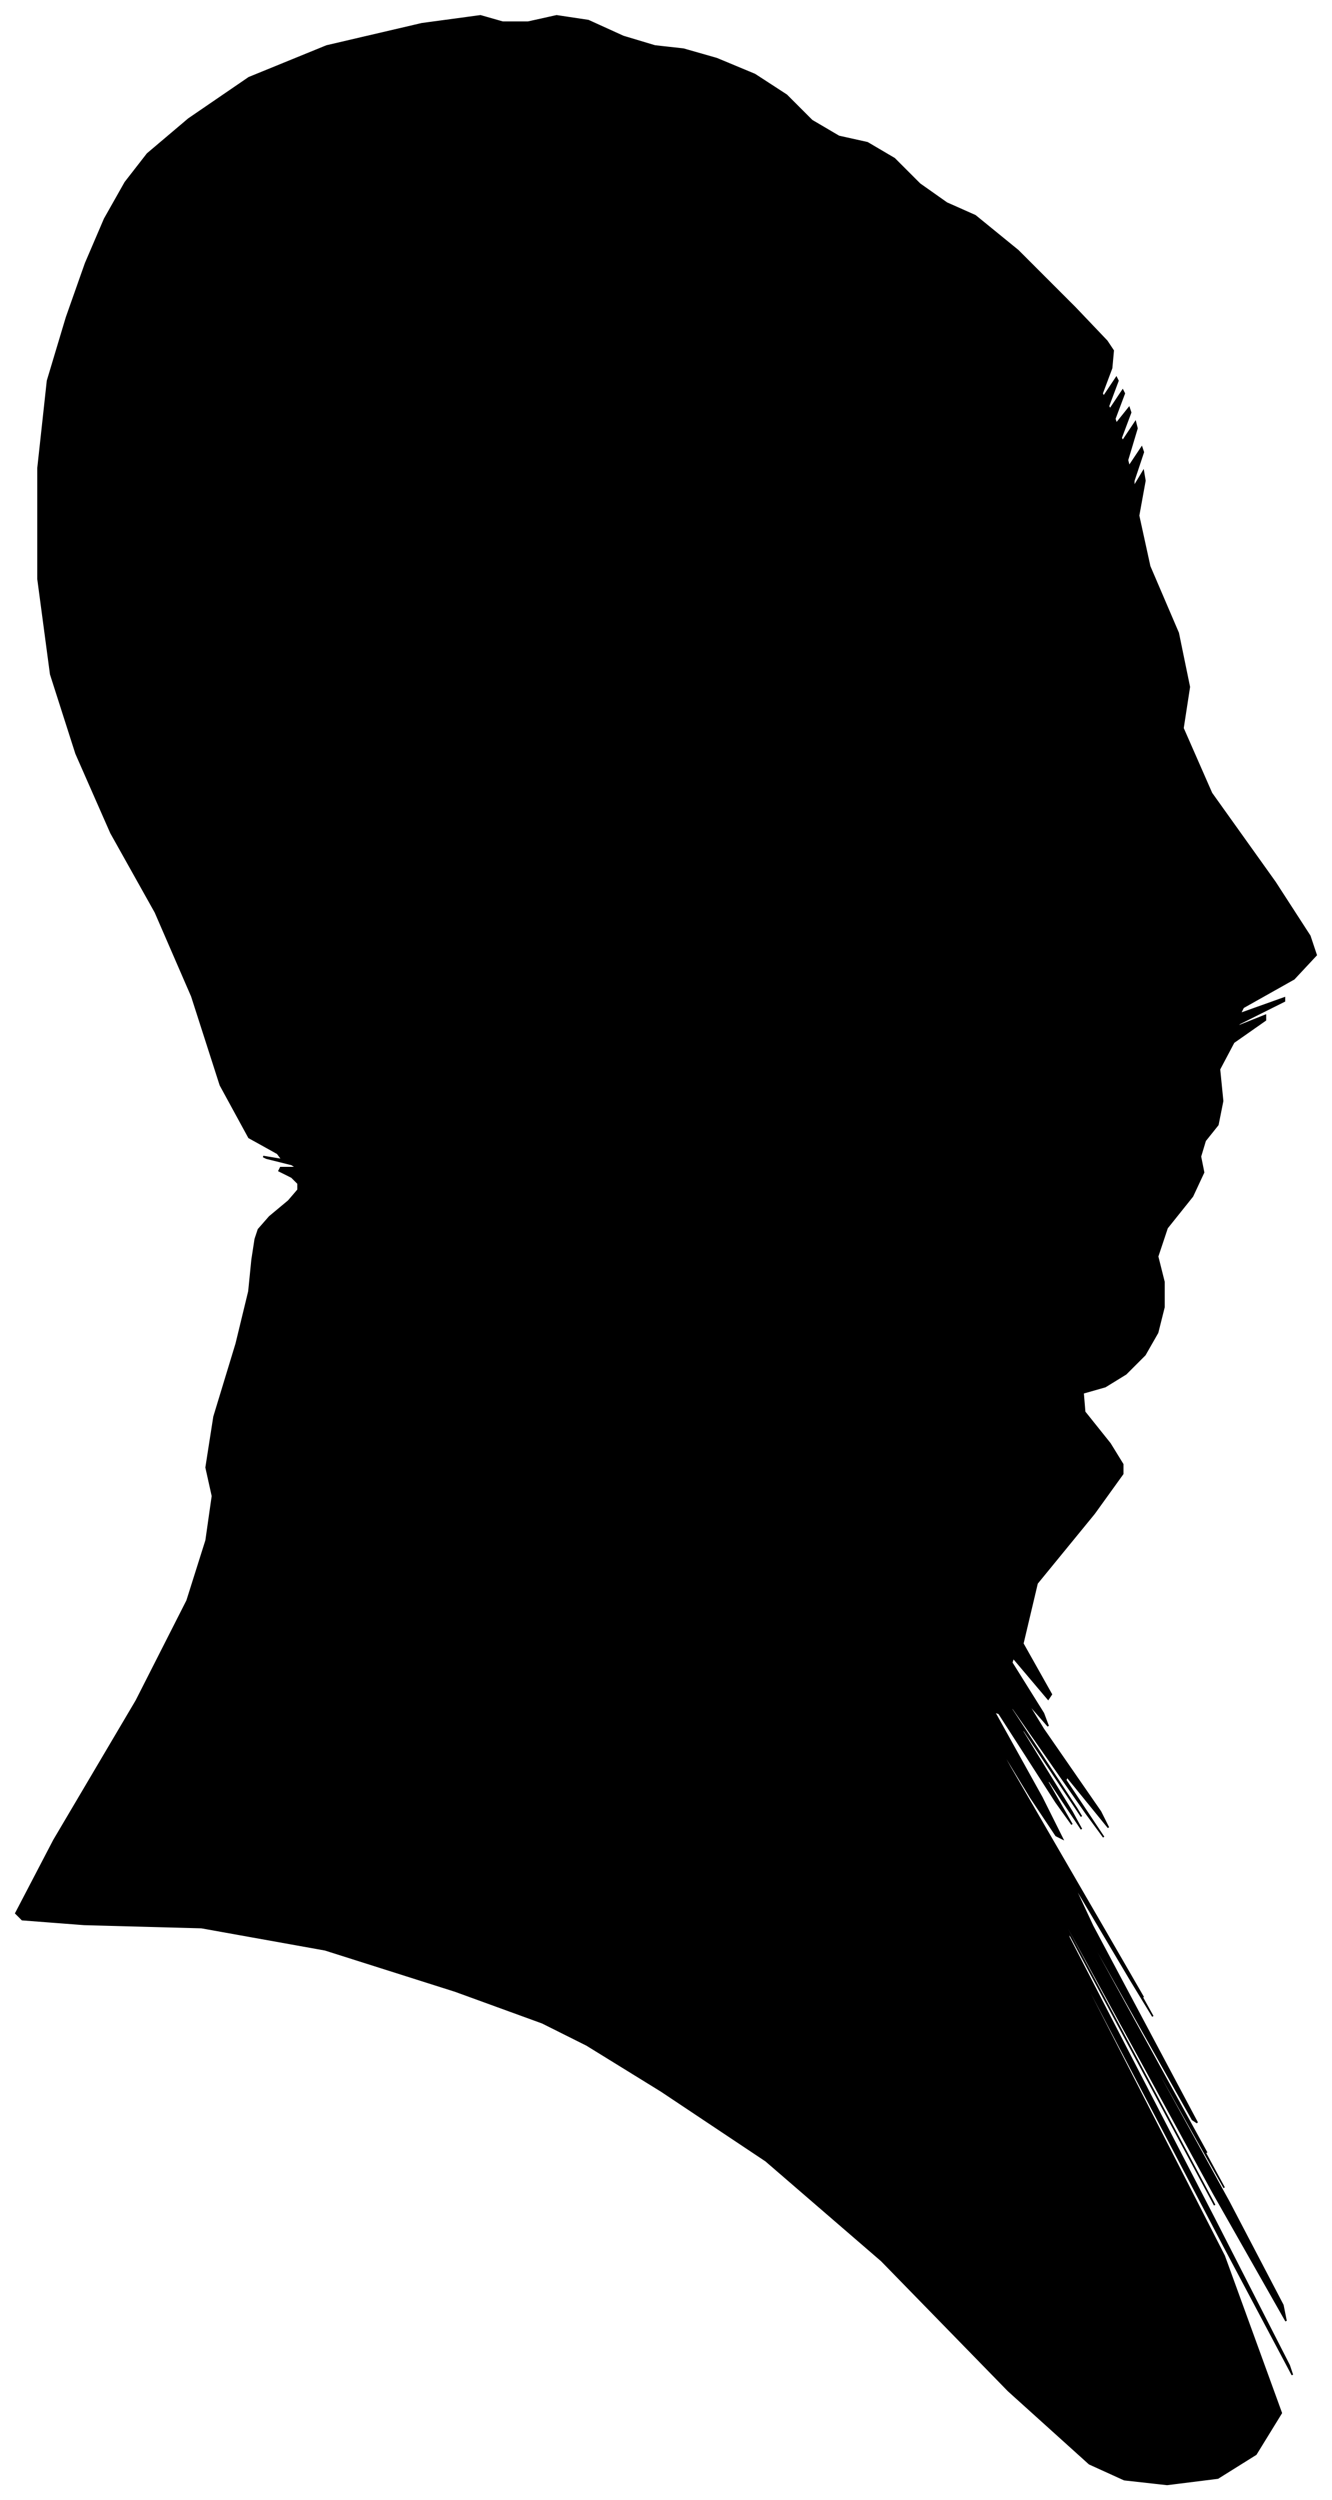 <?xml version="1.0" encoding="UTF-8"?>
<svg xmlns="http://www.w3.org/2000/svg" viewBox="402.00 210.00 840.00 1576.00">
  <path d="M 572.00 977.00 L 584.00 967.00 L 590.00 960.00 L 590.00 956.00 L 586.00 952.00 L 578.00 948.00 L 579.00 946.00 L 589.00 946.00 L 586.00 944.00 L 570.00 940.00 L 568.00 939.00 L 580.00 941.00 L 577.00 937.00 L 559.00 927.00 L 541.00 894.00 L 523.00 838.00 L 500.00 785.00 L 472.00 735.00 L 450.00 685.00 L 434.00 635.00 L 426.00 575.00 L 426.00 505.00 L 432.00 450.00 L 444.00 410.00 L 456.00 376.00 L 468.00 348.00 L 481.00 325.00 L 495.00 307.00 L 521.00 285.00 L 559.00 259.00 L 608.00 239.00 L 668.00 225.00 L 705.00 220.00 L 719.00 224.00 L 735.00 224.00 L 753.00 220.00 L 773.00 223.00 L 795.00 233.00 L 815.00 239.00 L 833.00 241.00 L 854.00 247.00 L 878.00 257.00 L 898.00 270.00 L 914.00 286.00 L 931.00 296.00 L 949.00 300.00 L 966.00 310.00 L 982.00 326.00 L 999.00 338.00 L 1017.00 346.00 L 1044.00 368.00 L 1080.00 404.00 L 1100.00 425.00 L 1104.00 431.00 L 1103.00 442.00 L 1097.00 458.00 L 1098.00 460.00 L 1106.00 448.00 L 1107.00 450.00 L 1101.00 466.00 L 1102.00 468.00 L 1110.00 456.00 L 1111.00 458.00 L 1105.00 474.00 L 1106.00 477.00 L 1114.00 467.00 L 1115.00 470.00 L 1109.00 486.00 L 1110.00 488.00 L 1118.00 476.00 L 1119.00 480.00 L 1113.00 500.00 L 1114.00 504.00 L 1122.00 492.00 L 1123.00 495.00 L 1117.00 513.00 L 1117.00 517.00 L 1123.00 507.00 L 1124.00 513.00 L 1120.00 535.00 L 1127.00 567.00 L 1145.00 609.00 L 1152.00 643.00 L 1148.00 669.00 L 1166.00 710.00 L 1206.00 766.00 L 1228.00 800.00 L 1232.00 812.00 L 1218.00 827.00 L 1186.00 845.00 L 1184.00 849.00 L 1212.00 839.00 L 1212.00 841.00 L 1184.00 855.00 L 1180.00 858.00 L 1200.00 850.00 L 1200.00 853.00 L 1180.00 867.00 L 1171.00 884.00 L 1173.00 904.00 L 1170.00 919.00 L 1162.00 929.00 L 1159.00 939.00 L 1161.00 949.00 L 1154.00 964.00 L 1138.00 984.00 L 1132.00 1002.00 L 1136.00 1018.00 L 1136.00 1034.00 L 1132.00 1050.00 L 1124.00 1064.00 L 1112.00 1076.00 L 1099.00 1084.00 L 1085.00 1088.00 L 1086.00 1100.00 L 1102.00 1120.00 L 1110.00 1133.00 L 1110.00 1139.00 L 1092.00 1164.00 L 1056.00 1208.00 L 1047.00 1246.00 L 1065.00 1278.00 L 1063.00 1281.00 L 1041.00 1255.00 L 1040.00 1258.00 L 1060.00 1290.00 L 1063.00 1298.00 L 1049.00 1282.00 L 1060.00 1300.00 L 1096.00 1352.00 L 1101.00 1362.00 L 1075.00 1330.00 L 1074.00 1332.00 L 1098.00 1368.00 L 1087.00 1353.00 L 1041.00 1287.00 L 1039.00 1286.00 L 1081.00 1350.00 L 1084.00 1355.00 L 1048.00 1301.00 L 1046.00 1300.00 L 1078.00 1352.00 L 1084.00 1363.00 L 1064.00 1333.00 L 1062.00 1332.00 L 1078.00 1360.00 L 1068.00 1346.00 L 1032.00 1290.00 L 1029.00 1289.00 L 1059.00 1343.00 L 1072.00 1369.00 L 1068.00 1367.00 L 1052.00 1343.00 L 1024.00 1297.00 L 1039.00 1324.00 L 1097.00 1424.00 L 1123.00 1469.00 L 1117.00 1459.00 L 1119.00 1463.00 L 1129.00 1481.00 L 1115.00 1458.00 L 1077.00 1394.00 L 1091.00 1424.00 L 1157.00 1548.00 L 1154.00 1546.00 L 1082.00 1418.00 L 1085.00 1425.00 L 1163.00 1567.00 L 1152.00 1548.00 L 1052.00 1368.00 L 1053.00 1370.00 L 1155.00 1554.00 L 1174.00 1589.00 L 1110.00 1475.00 L 1111.00 1478.00 L 1177.00 1598.00 L 1211.00 1663.00 L 1213.00 1673.00 L 1167.00 1592.00 L 1073.00 1420.00 L 1073.00 1422.00 L 1167.00 1598.00 L 1168.00 1600.00 L 1076.00 1428.00 L 1076.00 1431.00 L 1168.00 1609.00 L 1215.00 1701.00 L 1217.00 1707.00 L 1174.00 1626.00 L 1086.00 1458.00 L 1086.00 1460.00 L 1174.00 1632.00 L 1210.00 1731.00 L 1194.00 1757.00 L 1170.00 1772.00 L 1138.00 1776.00 L 1111.00 1773.00 L 1089.00 1763.00 L 1038.00 1717.00 L 958.00 1635.00 L 885.00 1572.00 L 819.00 1528.00 L 772.00 1499.00 L 744.00 1485.00 L 689.00 1465.00 L 607.00 1439.00 L 529.00 1425.00 L 455.00 1423.00 L 416.00 1420.00 L 412.00 1416.00 L 436.00 1370.00 L 488.00 1282.00 L 520.00 1219.00 L 532.00 1181.00 L 536.00 1153.00 L 532.00 1135.00 L 537.00 1103.00 L 551.00 1057.00 L 559.00 1024.00 L 561.00 1004.00 L 563.00 991.00 L 565.00 985.00 L 572.00 977.00 Z" fill="black" stroke="black" stroke-width="1"/>
</svg>